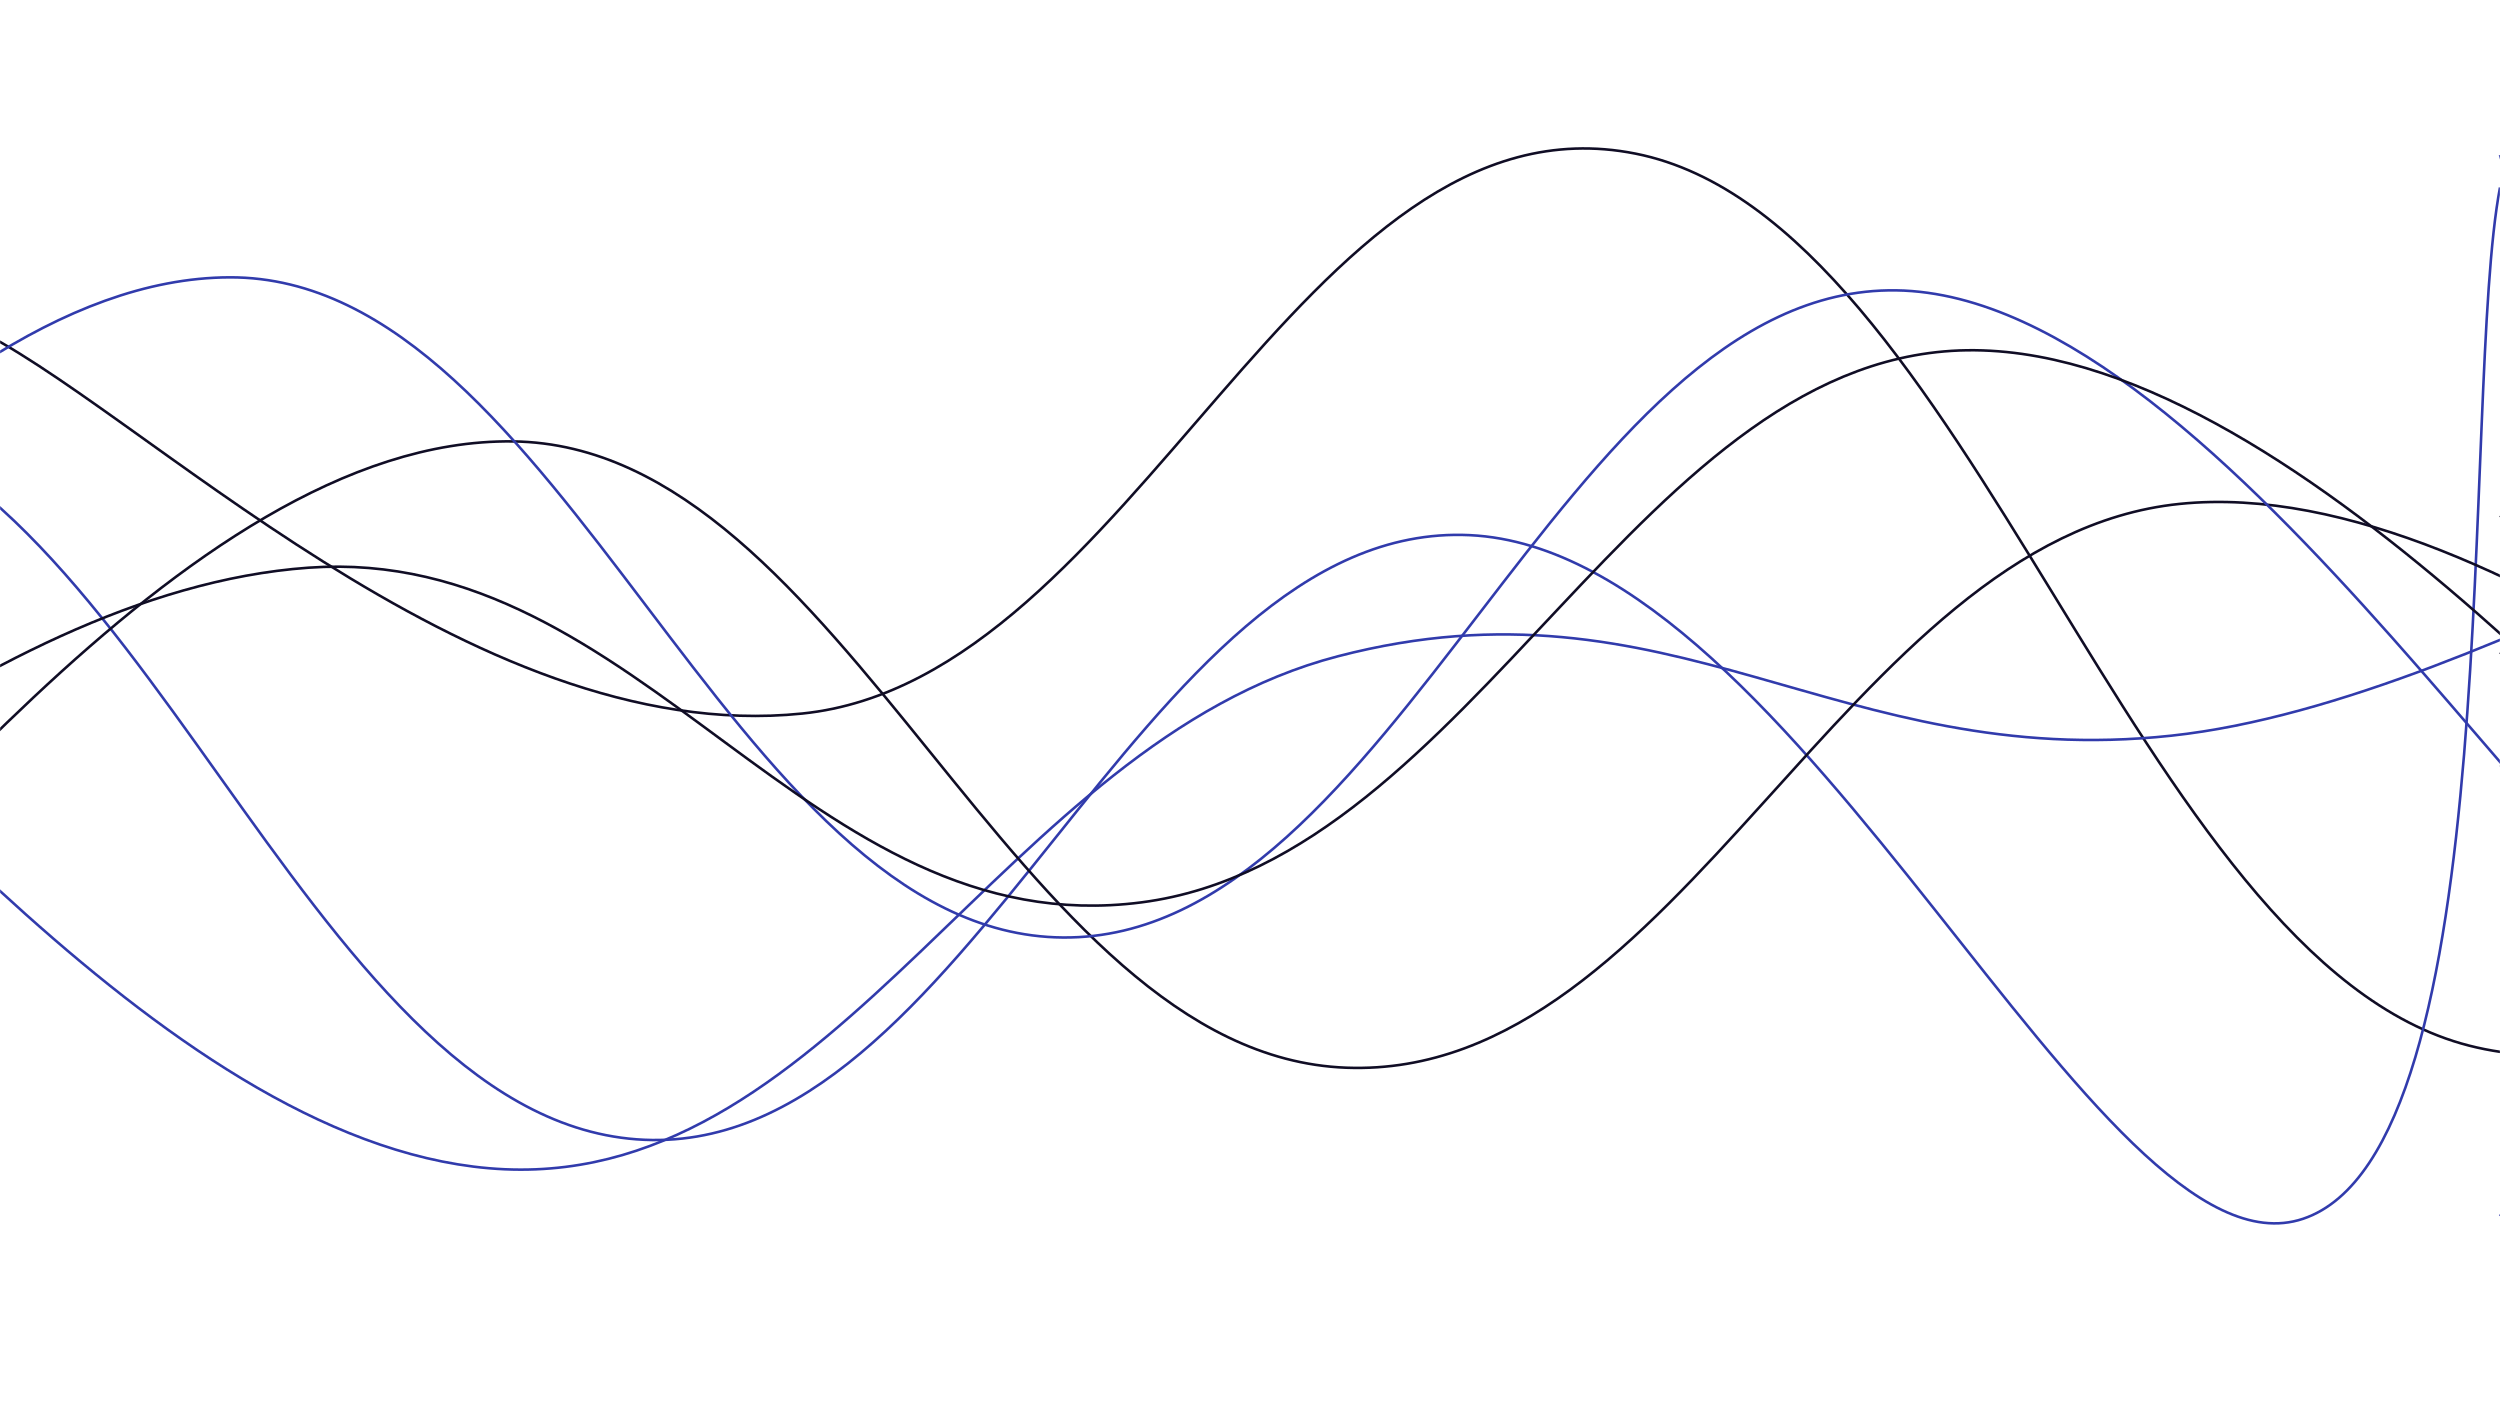 <svg xmlns="http://www.w3.org/2000/svg" version="1.1" xmlns:xlink="http://www.w3.org/1999/xlink" xmlns:svgjs="http://svgjs.dev/svgjs" width="1920" height="1080" preserveAspectRatio="none" viewBox="0 0 1920 1080"><g mask="url(&quot;#SvgjsMask1010&quot;)" fill="none"><path d="M -23.884,250 C 104.12,309.6 360.12,574.4 616.116,548 C 872.12,521.6 1000.12,67 1256.116,118 C 1512.12,169 1640.12,737.4 1896.116,803 C 2152.12,868.6 2531.34,488.8 2536.116,446 C 2540.89,403.2 2043.22,560.4 1920,589" stroke="rgba(16, 13, 37, 1)" stroke-width="2"></path><path d="M -791.16,757 C -663.16,668.6 -407.16,291.4 -151.16,315 C 104.84,338.6 232.84,855.8 488.84,875 C 744.84,894.2 872.84,398.8 1128.84,411 C 1384.84,423.2 1610.61,989.4 1768.84,936 C 1927.07,882.6 1889.77,302.4 1920,144" stroke="rgba(49, 59, 172, 1)" stroke-width="2"></path><path d="M -252.405,447 C -124.41,537.2 131.59,886.6 387.595,898 C 643.59,909.4 771.59,570.6 1027.595,504 C 1283.59,437.4 1411.59,592.6 1667.595,565 C 1923.59,537.4 2257.11,292.2 2307.595,366 C 2358.08,439.8 1997.52,820.4 1920,934" stroke="rgba(49, 59, 172, 1)" stroke-width="2"></path><path d="M -246.078,804 C -118.08,711 137.92,335.8 393.922,339 C 649.92,342.2 777.92,810.4 1033.922,820 C 1289.92,829.6 1417.92,413.2 1673.922,387 C 1929.92,360.8 2264.71,687.2 2313.922,689 C 2363.14,690.8 1998.78,454.6 1920,396" stroke="rgba(16, 13, 37, 1)" stroke-width="2"></path><path d="M -463.634,724 C -335.63,621.8 -79.63,213.8 176.366,213 C 432.37,212.2 560.37,718 816.366,720 C 1072.37,722 1200.37,219.2 1456.366,223 C 1712.37,226.8 2003.64,759.8 2096.366,739 C 2189.09,718.2 1955.27,243 1920,119" stroke="rgba(49, 59, 172, 1)" stroke-width="2"></path><path d="M -403.198,785 C -275.2,715.2 -19.2,454.4 236.802,436 C 492.8,417.6 620.8,726.4 876.802,693 C 1132.8,659.6 1260.8,266.4 1516.802,269 C 1772.8,271.6 2076.16,659.6 2156.802,706 C 2237.44,752.4 1967.36,542 1920,501" stroke="rgba(16, 13, 37, 1)" stroke-width="2"></path></g><defs><mask id="SvgjsMask1010"><rect width="1920" height="1080" fill="#ffffff"></rect></mask></defs></svg>